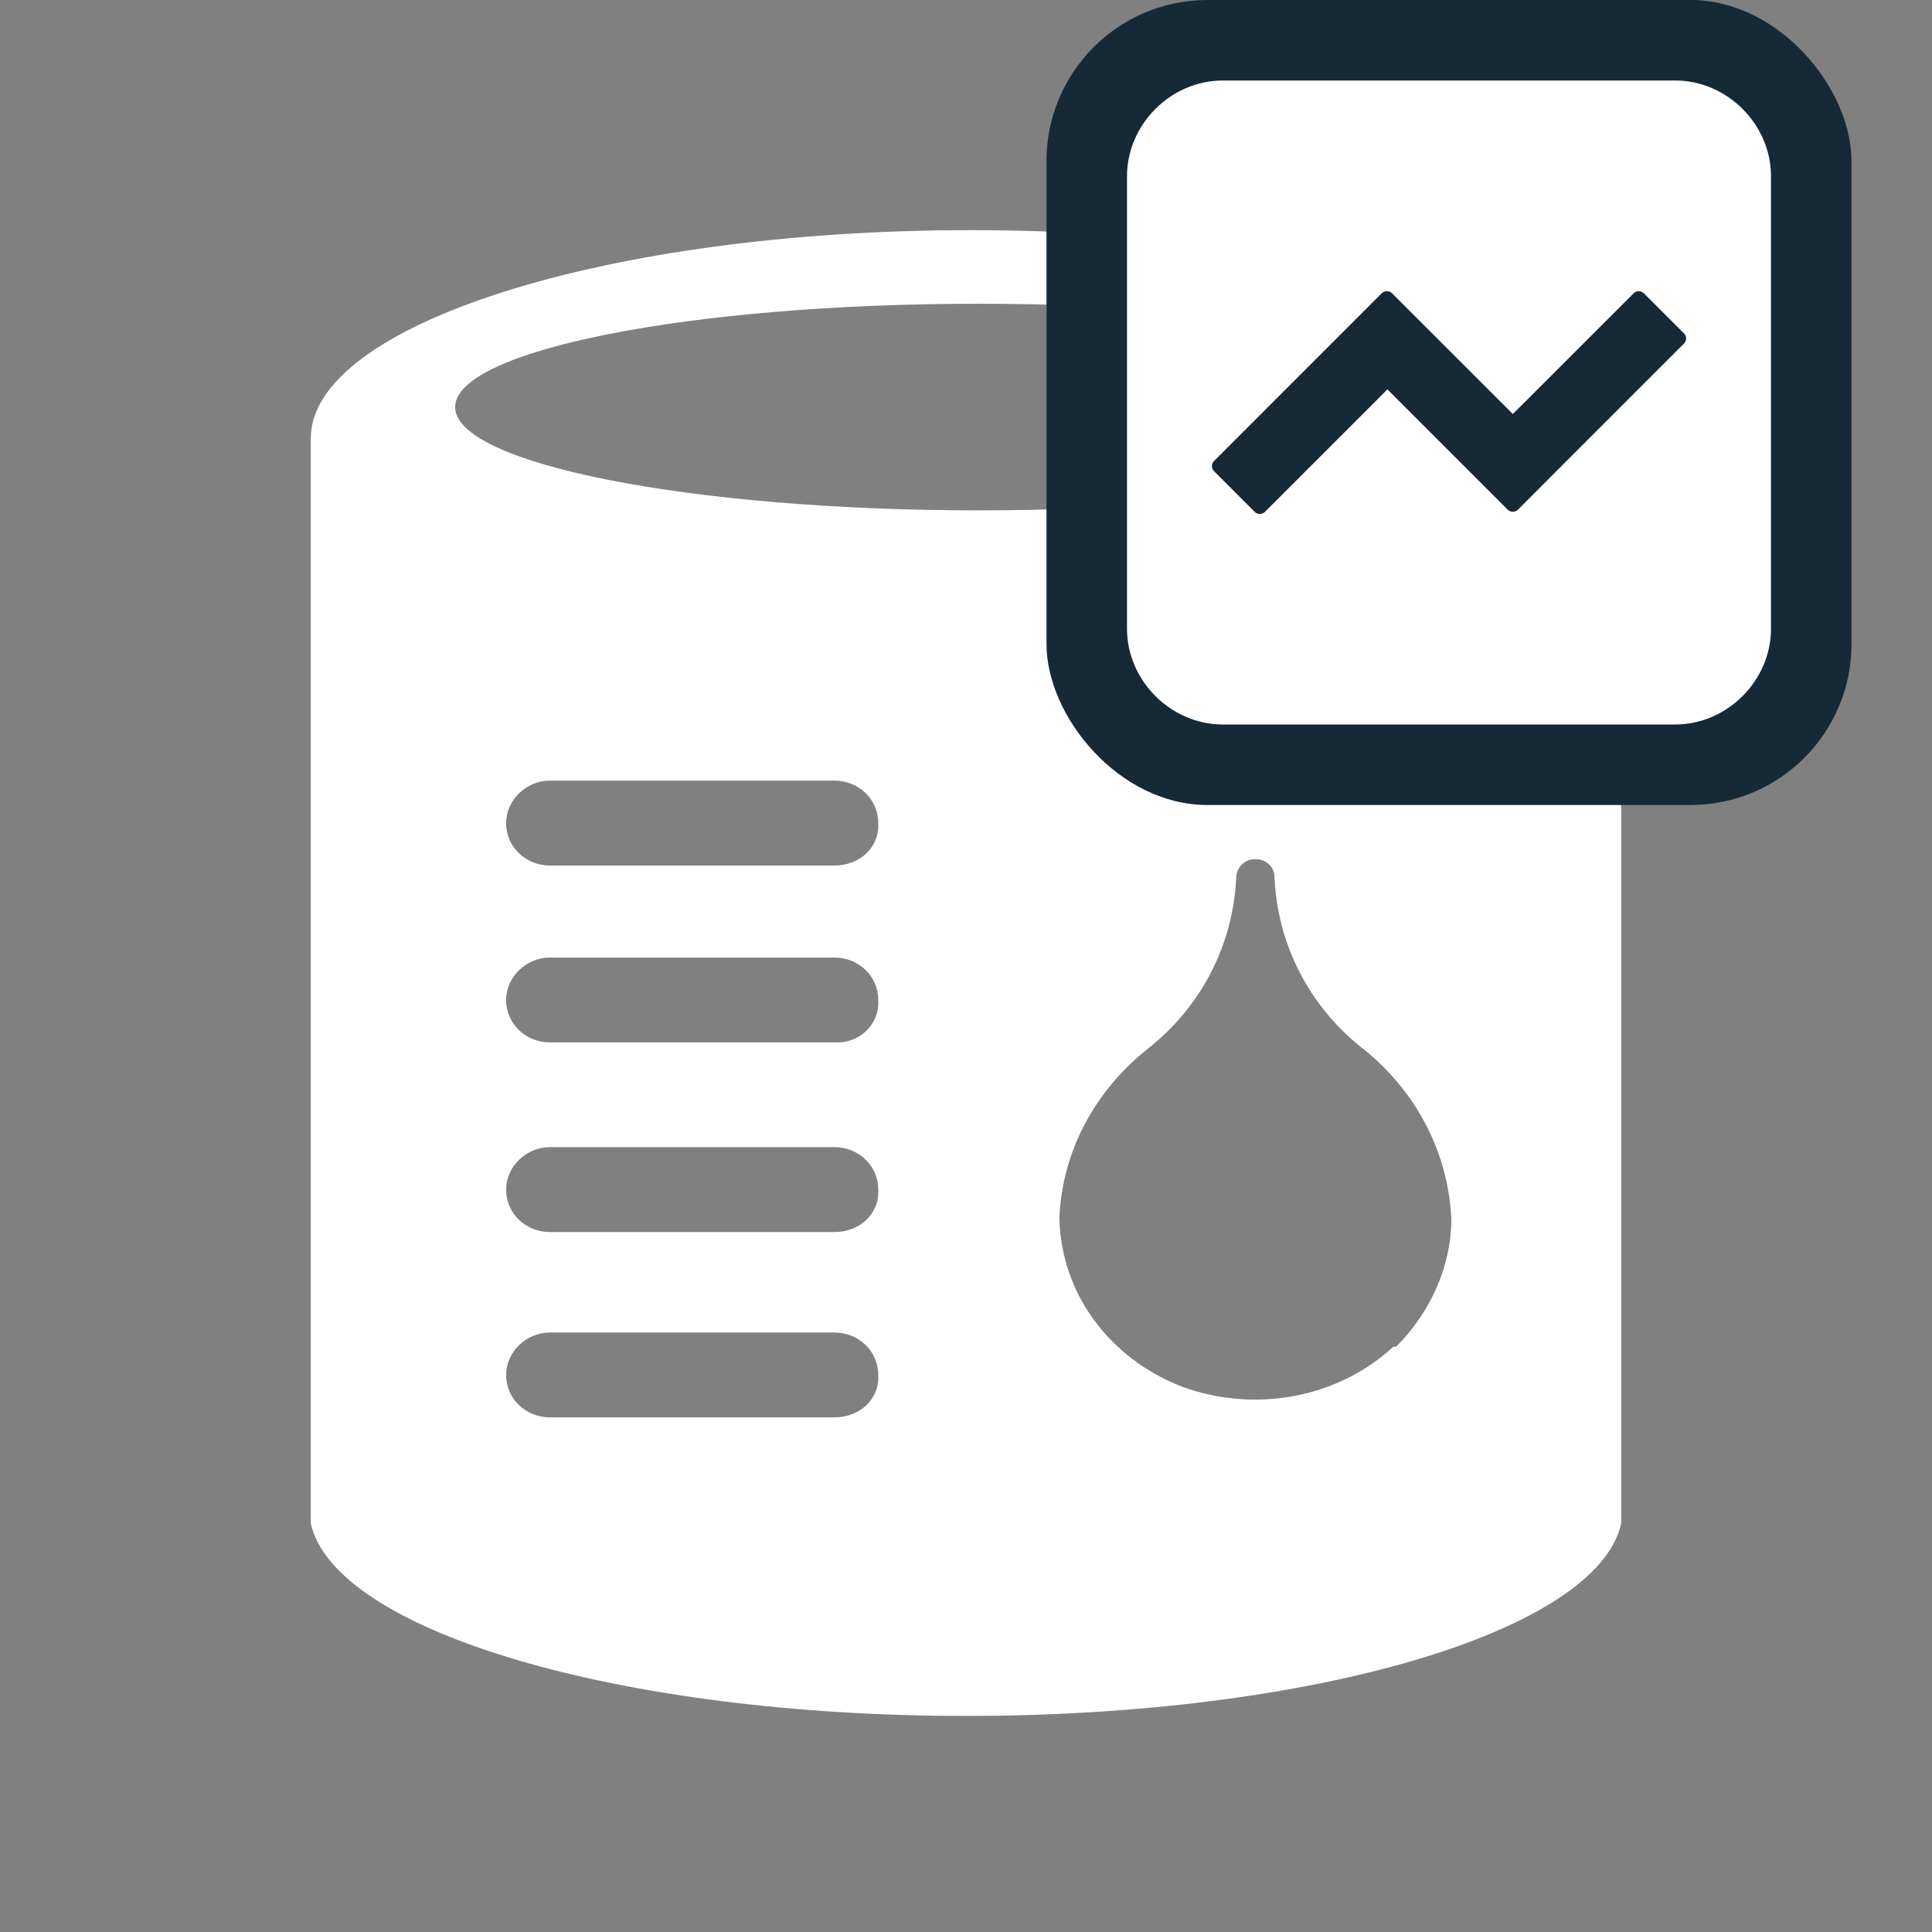 <svg width="24" height="24" viewBox="0 0 24 24" fill="none" xmlns="http://www.w3.org/2000/svg">
<rect x="0" y="0" width="24" height="24" fill="#808080" stroke="none"/>
<path d="M12.053 2.859C7.535 2.859 3.861 4.037 3.861 5.443V18.926C4.16 20.262 7.693 21.316 12 21.316C16.324 21.316 19.84 20.262 20.139 18.926V5.461L20.209 5.443C20.227 4.037 16.57 2.859 12.053 2.859ZM10.365 17.607H6.832C6.533 17.607 6.287 17.379 6.287 17.08C6.287 16.799 6.533 16.553 6.832 16.553H10.365C10.664 16.553 10.91 16.781 10.91 17.08C10.928 17.379 10.682 17.607 10.365 17.607ZM10.365 15.305H6.832C6.533 15.305 6.287 15.076 6.287 14.777C6.287 14.496 6.533 14.25 6.832 14.25H10.365C10.664 14.25 10.91 14.479 10.91 14.777C10.928 15.076 10.682 15.305 10.365 15.305ZM10.365 12.949H6.832C6.533 12.949 6.287 12.721 6.287 12.422C6.287 12.141 6.533 11.895 6.832 11.895H10.365C10.664 11.895 10.91 12.123 10.91 12.422C10.928 12.721 10.682 12.967 10.365 12.949ZM10.365 10.752H6.832C6.533 10.752 6.287 10.523 6.287 10.225C6.287 9.943 6.533 9.697 6.832 9.697H10.365C10.664 9.697 10.91 9.926 10.91 10.225C10.928 10.523 10.682 10.752 10.365 10.752ZM17.344 16.729H17.309C16.605 17.379 15.568 17.555 14.672 17.221C13.775 16.869 13.178 16.061 13.16 15.129C13.195 14.303 13.6 13.547 14.268 13.02C14.935 12.492 15.322 11.719 15.357 10.893C15.357 10.822 15.41 10.734 15.48 10.699C15.551 10.664 15.639 10.664 15.709 10.699C15.779 10.734 15.832 10.805 15.832 10.893C15.867 11.719 16.254 12.492 16.922 13.02C17.59 13.547 17.994 14.32 18.029 15.146C18.029 15.709 17.783 16.289 17.344 16.729ZM12.158 6.34C8.572 6.34 5.654 5.76 5.654 5.057C5.654 4.354 8.555 3.773 12.158 3.773C15.744 3.773 18.662 4.354 18.662 5.057C18.662 5.76 15.744 6.34 12.158 6.34Z" fill="white"/>
<rect x="13" width="10" height="10" rx="2" fill="#162936"/>
<path d="M20.81 1H15.19C14.545 1 14 1.545 14 2.19V7.81C14 8.455 14.545 9 15.19 9H20.81C21.455 9 22 8.455 22 7.81V2.19C22 1.545 21.455 1 20.81 1ZM20.919 4.268L19.418 5.769L18.856 6.332C18.821 6.366 18.764 6.366 18.73 6.332L18.167 5.769L17.235 4.837L15.713 6.359C15.678 6.393 15.621 6.393 15.586 6.359L15.081 5.853C15.046 5.818 15.046 5.762 15.081 5.727L17.165 3.642C17.2 3.608 17.257 3.608 17.291 3.642L18.793 5.143L20.294 3.643C20.329 3.609 20.386 3.609 20.42 3.643L20.919 4.142C20.955 4.176 20.955 4.233 20.919 4.268Z" fill="white"/>
</svg>
